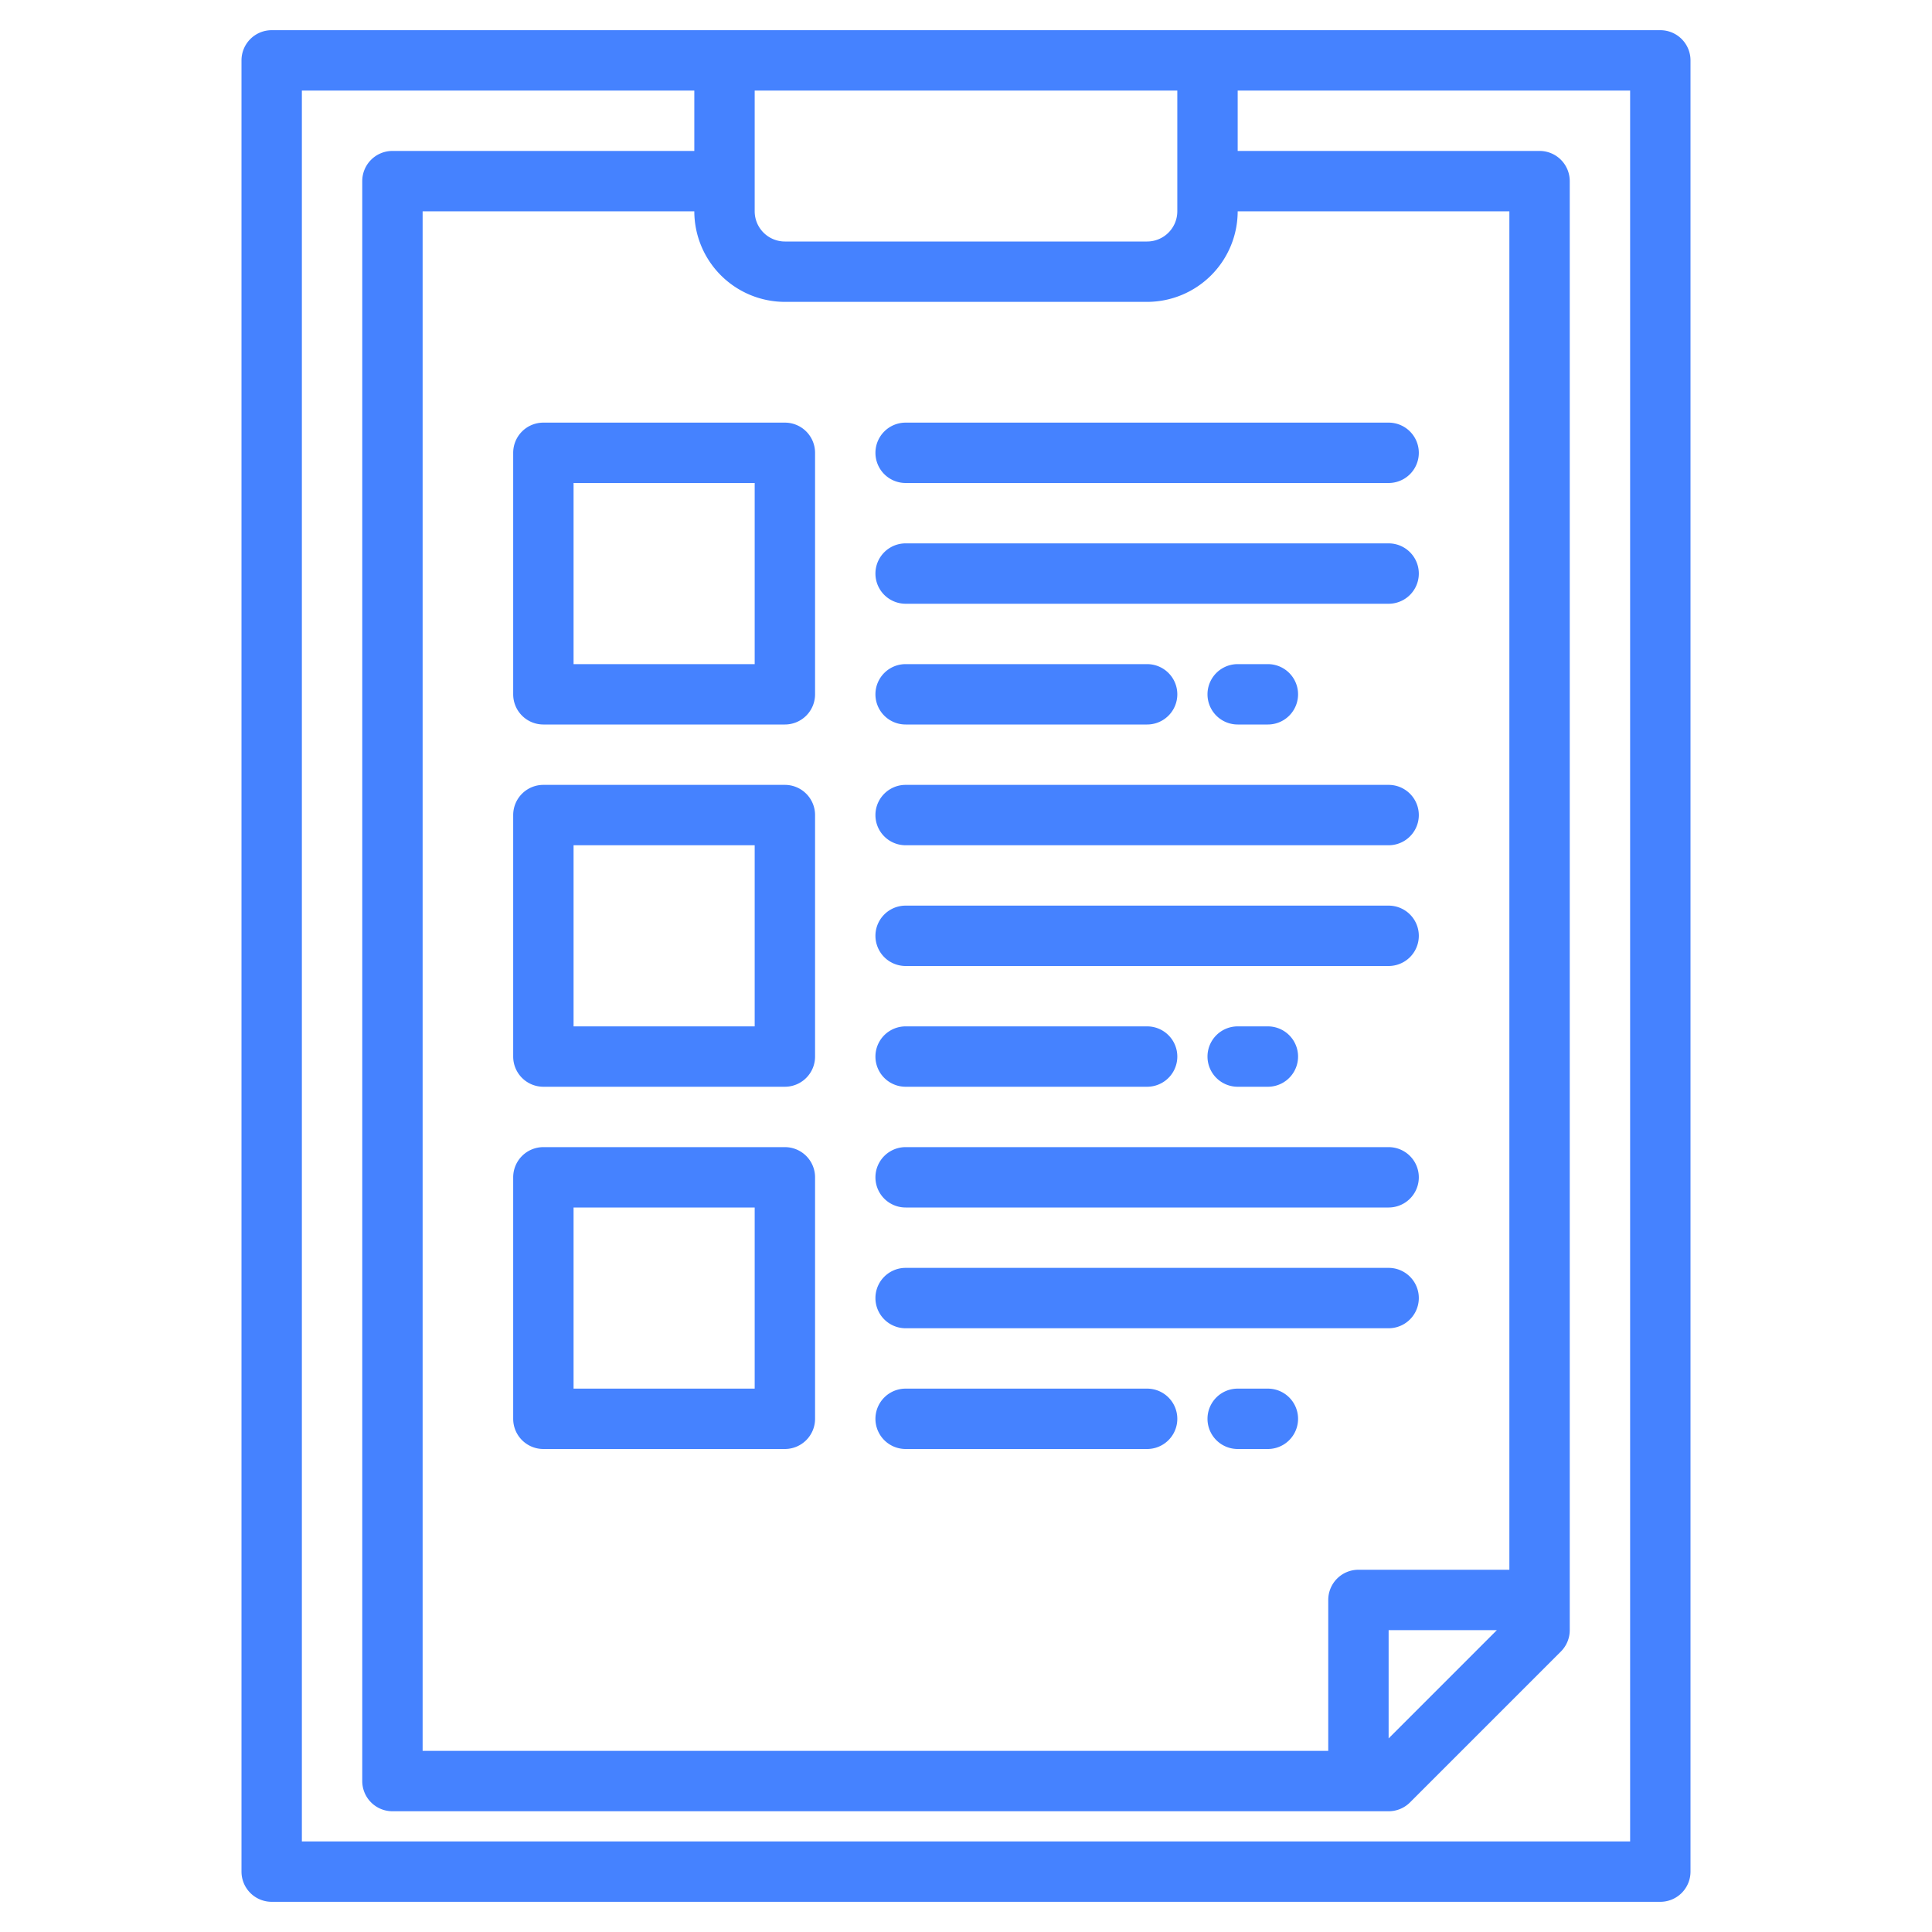<svg height="512" viewBox="0 0 512 512" width="512" xmlns="http://www.w3.org/2000/svg">
    <g>
        <path fill="#4582ff" d="m440 8h-368a8 8 0 0 0 -8 8v480a8 8 0 0 0 8 8h368a8 8 0 0 0 8-8v-480a8 8 0 0 0 -8-8zm-240 16h112v32a8.011 8.011 0 0 1 -8 8h-96a8.011 8.011 0 0 1 -8-8zm8 56h96a24.032 24.032 0 0 0 24-24h72v360h-40a8 8 0 0 0 -8 8v40h-240v-408h72a24.032 24.032 0 0 0 24 24zm188.69 352-28.69 28.69v-28.69zm35.31 56h-352v-464h104v16h-80a8 8 0 0 0 -8 8v424a8 8 0 0 0 8 8h264a8.008 8.008 0 0 0 5.66-2.34l40-40a8.008 8.008 0 0 0 2.34-5.66v-384a8 8 0 0 0 -8-8h-80v-16h104z"/>
        <path fill="#4582ff" d="m208 112h-64a8 8 0 0 0 -8 8v64a8 8 0 0 0 8 8h64a8 8 0 0 0 8-8v-64a8 8 0 0 0 -8-8zm-8 64h-48v-48h48z"/>
        <path fill="#4582ff" d="m232 120a8 8 0 0 0 8 8h128a8 8 0 0 0 0-16h-128a8 8 0 0 0 -8 8z"/>
        <path fill="#4582ff" d="m368 144h-128a8 8 0 0 0 0 16h128a8 8 0 0 0 0-16z"/>
        <path fill="#4582ff" d="m240 192h64a8 8 0 0 0 0-16h-64a8 8 0 0 0 0 16z"/>
        <path fill="#4582ff" d="m336 192a8 8 0 0 0 0-16h-8a8 8 0 0 0 0 16z"/>
        <path fill="#4582ff" d="m208 208h-64a8 8 0 0 0 -8 8v64a8 8 0 0 0 8 8h64a8 8 0 0 0 8-8v-64a8 8 0 0 0 -8-8zm-8 64h-48v-48h48z"/>
        <path fill="#4582ff" d="m368 208h-128a8 8 0 0 0 0 16h128a8 8 0 0 0 0-16z"/>
        <path fill="#4582ff" d="m368 240h-128a8 8 0 0 0 0 16h128a8 8 0 0 0 0-16z"/>
        <path fill="#4582ff" d="m240 288h64a8 8 0 0 0 0-16h-64a8 8 0 0 0 0 16z"/>
        <path fill="#4582ff" d="m336 288a8 8 0 0 0 0-16h-8a8 8 0 0 0 0 16z"/>
        <path fill="#4582ff" d="m208 304h-64a8 8 0 0 0 -8 8v64a8 8 0 0 0 8 8h64a8 8 0 0 0 8-8v-64a8 8 0 0 0 -8-8zm-8 64h-48v-48h48z"/>
        <path fill="#4582ff" d="m368 304h-128a8 8 0 0 0 0 16h128a8 8 0 0 0 0-16z"/>
        <path fill="#4582ff" d="m368 336h-128a8 8 0 0 0 0 16h128a8 8 0 0 0 0-16z"/>
        <path fill="#4582ff" d="m304 368h-64a8 8 0 0 0 0 16h64a8 8 0 0 0 0-16z"/>
        <path fill="#4582ff" d="m336 368h-8a8 8 0 0 0 0 16h8a8 8 0 0 0 0-16z"/>
    </g>
</svg>